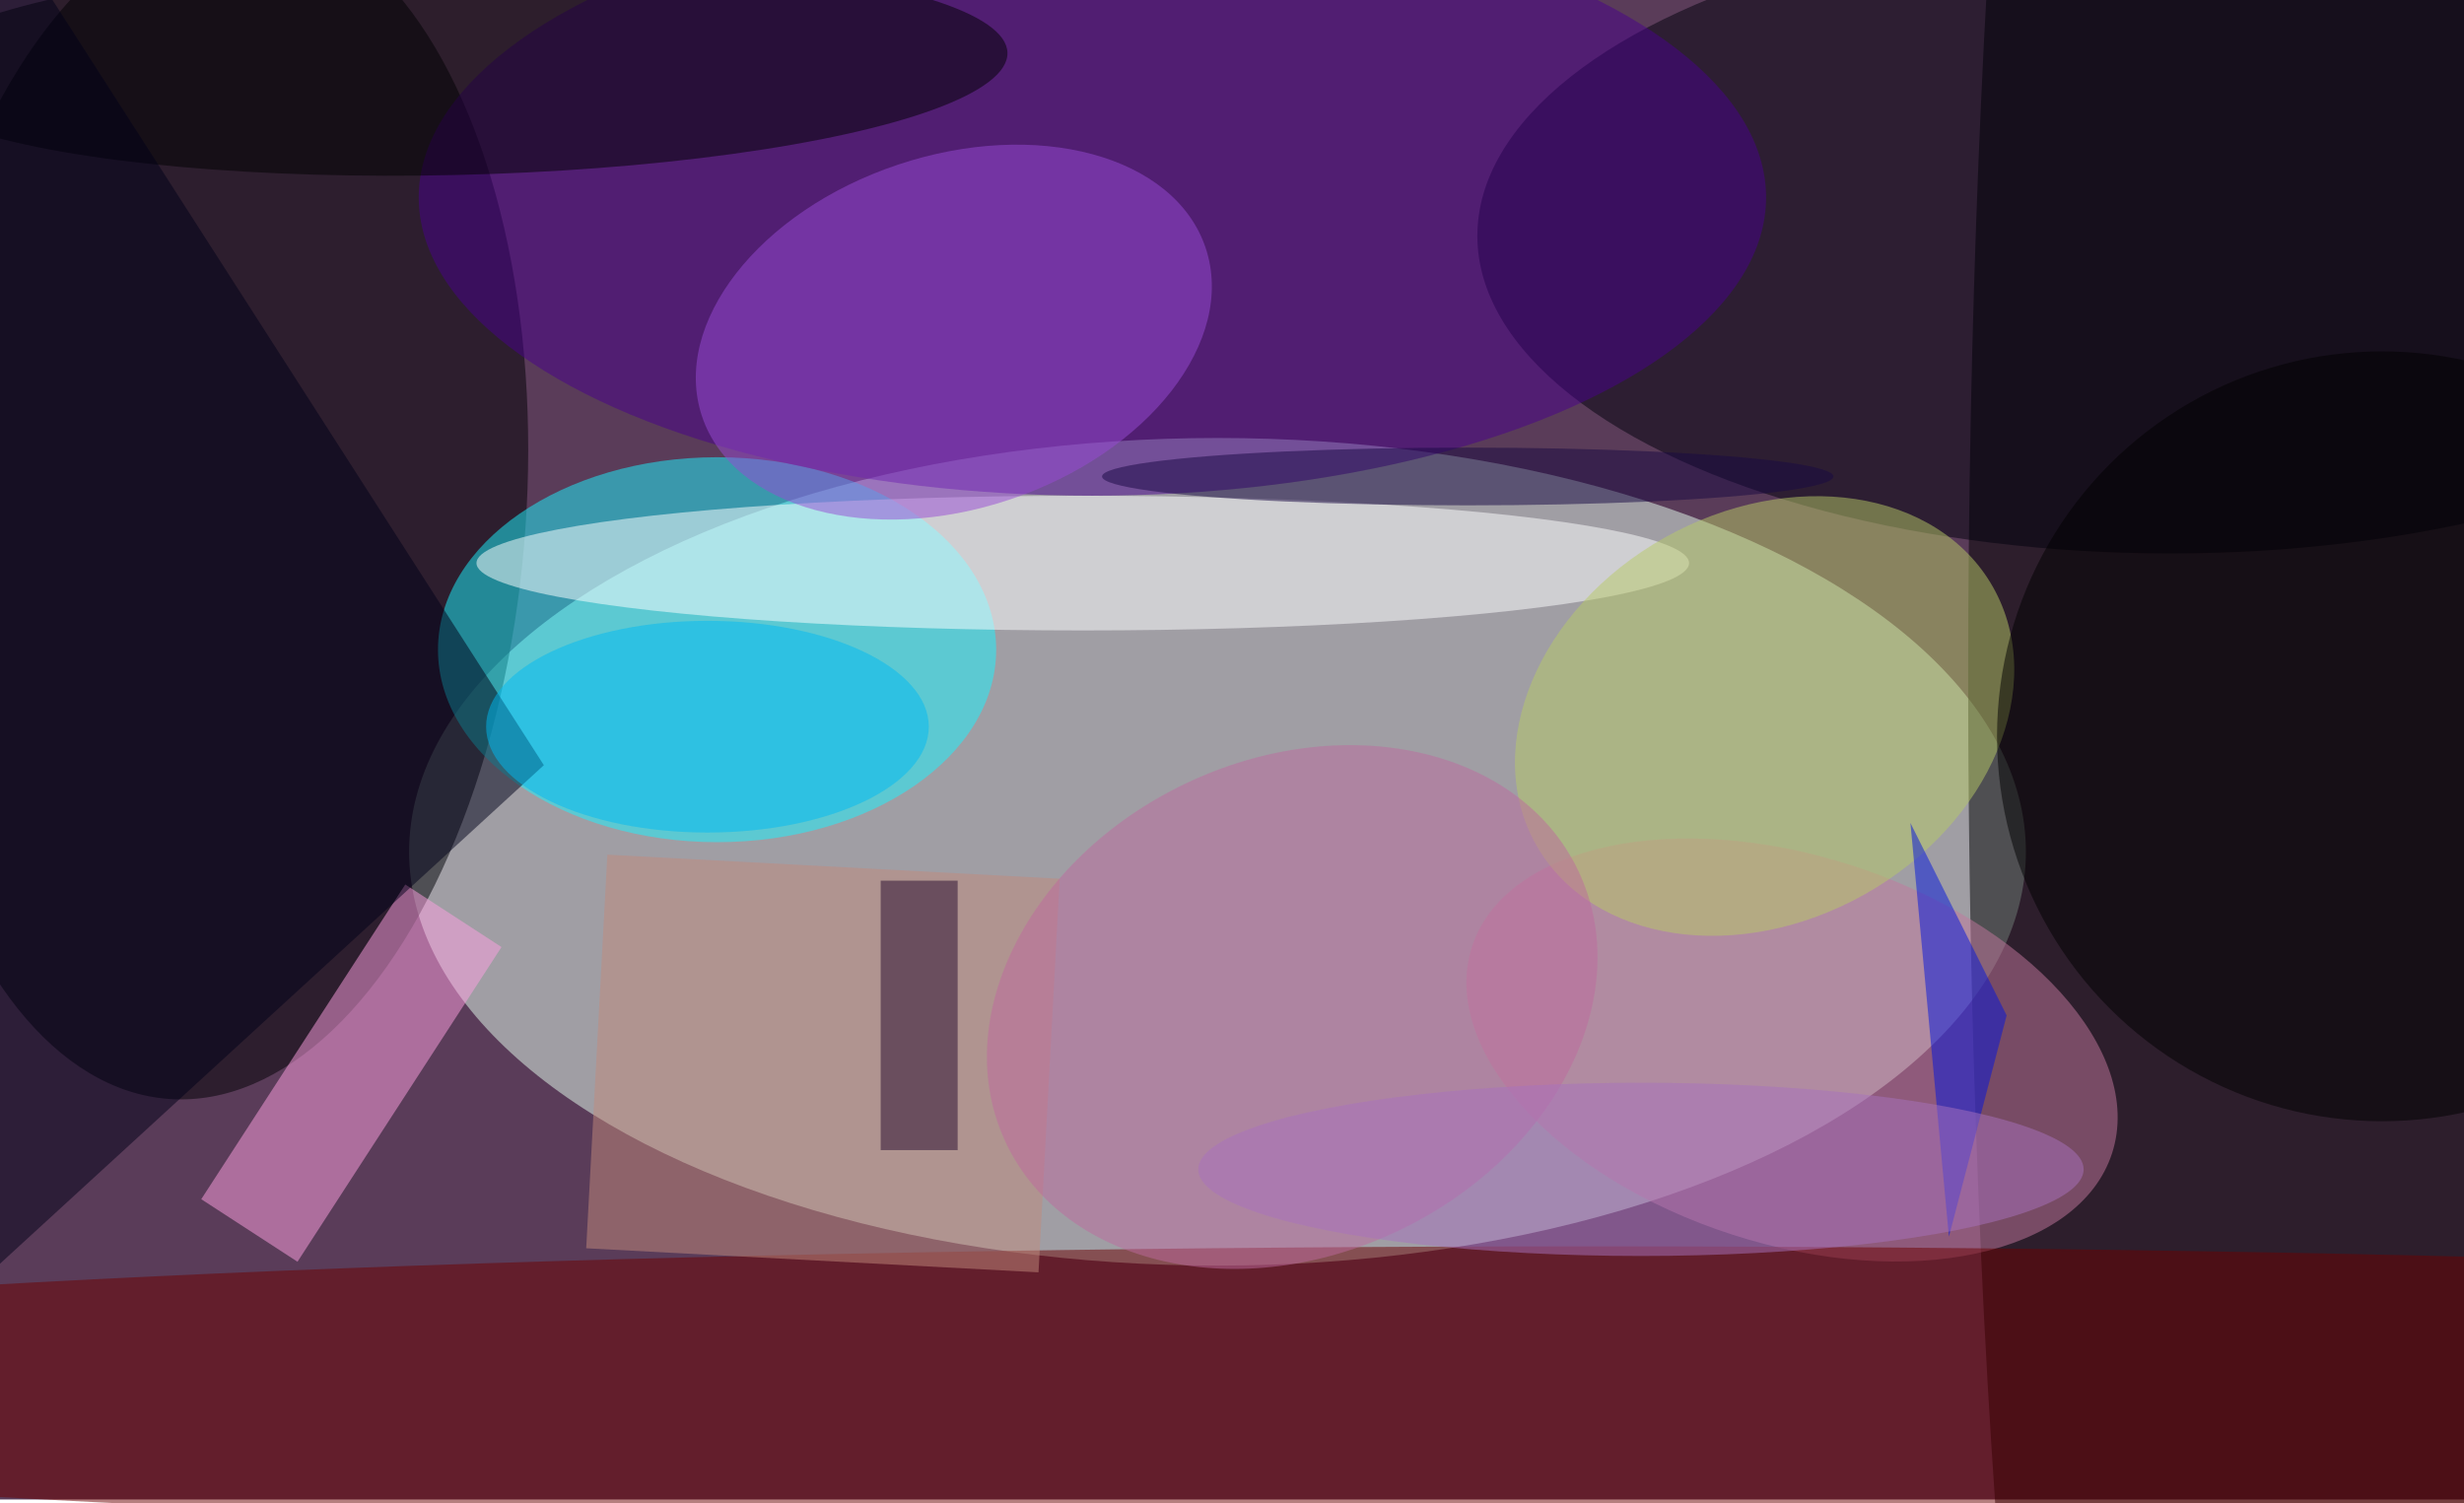 <svg xmlns="http://www.w3.org/2000/svg" viewBox="0 0 700 427"><filter id="b"><feGaussianBlur stdDeviation="12" /></filter><path fill="#5a3c59" d="M0 0h700v426H0z"/><g filter="url(#b)" transform="translate(1.4 1.4) scale(2.734)" fill-opacity=".5"><ellipse fill="#e7fff0" cx="126" cy="88" rx="84" ry="43"/><ellipse cx="235" cy="70" rx="31" ry="206"/><ellipse fill="#000004" rx="1" ry="1" transform="matrix(-4.314 61.686 -32.692 -2.286 21.4 52)"/><ellipse fill="#1bf4ff" cx="74" cy="67" rx="29" ry="20"/><ellipse fill="#00000d" cx="225" cy="24" rx="72" ry="33"/><ellipse fill="#c5789f" rx="1" ry="1" transform="matrix(6.177 -19.192 33.26 10.704 185.7 108.6)"/><ellipse fill="#49008d" cx="113" cy="20" rx="70" ry="31"/><ellipse fill="#6d0000" cx="165" cy="144" rx="245" ry="15"/><ellipse fill="#fff" cx="112" cy="58" rx="63" ry="7"/><path fill="#ffa1e3" d="M30.4 130.6l-10-6.5 21.2-32.7 10 6.5z"/><ellipse fill="#b8cb67" rx="1" ry="1" transform="rotate(60.6 28.2 193.4) scale(21.249 27.254)"/><ellipse fill="#994ad4" rx="1" ry="1" transform="matrix(26.165 -8.755 5.821 17.396 98.6 34)"/><path fill="#c38a7c" d="M107.4 131.7l-47-2.5 2.2-40.9 47 2.5z"/><ellipse rx="1" ry="1" transform="matrix(57.573 -1.329 .263 11.374 46.6 6.3)"/><path fill="#000018" d="M56 79L-5-16l-11 161z"/><ellipse cx="247" cy="76" rx="40" ry="40"/><ellipse fill="#00bbf3" cx="73" cy="75" rx="23" ry="11"/><path fill="#0214de" d="M198 85l4 43 6-23z"/><ellipse fill="#be6a9e" rx="1" ry="1" transform="rotate(154.5 55.1 67.2) scale(32.928 25.731)"/><ellipse fill="#180842" cx="152" cy="49" rx="38" ry="3"/><ellipse fill="#a872bf" cx="170" cy="121" rx="46" ry="9"/><path fill="#240a2c" d="M91 91h8v28h-8z"/></g></svg>